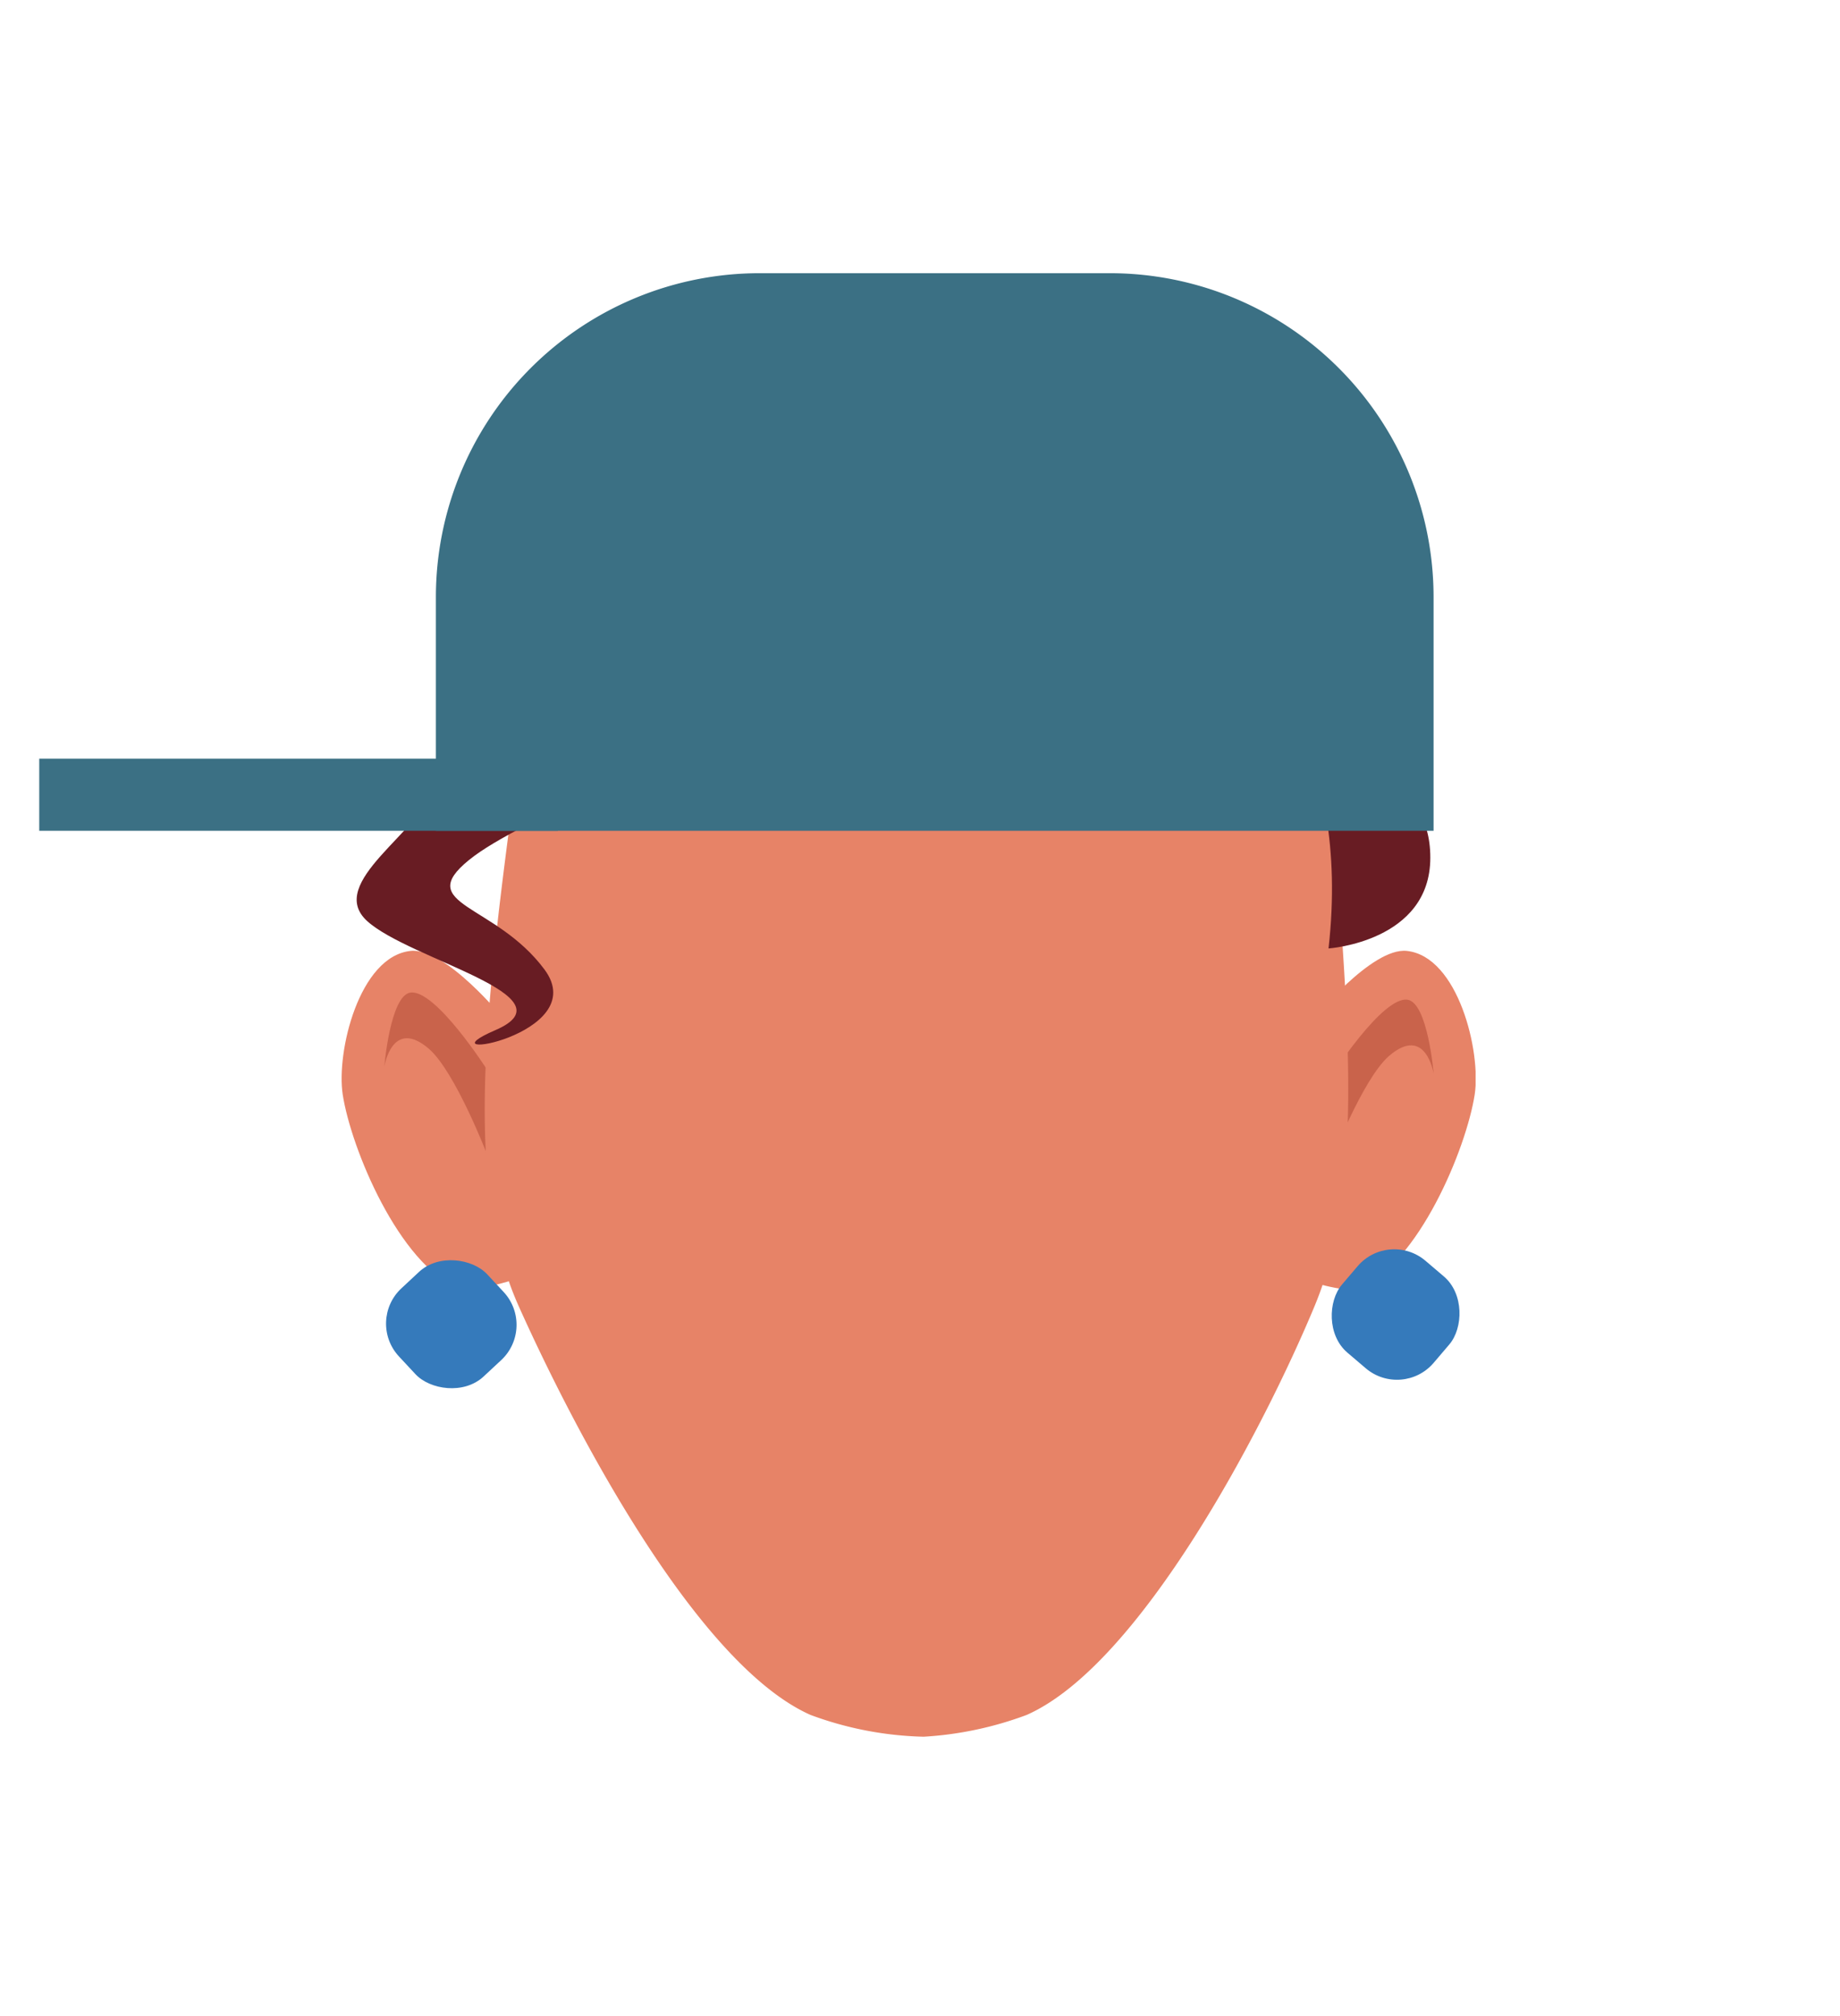 <svg xmlns="http://www.w3.org/2000/svg" xmlns:xlink="http://www.w3.org/1999/xlink" viewBox="0 0 158 173.07"><defs><style>.cls-1{fill:none;}.cls-2{clip-path:url(#clip-path);}.cls-3{fill:#e78367;}.cls-4{clip-path:url(#clip-path-2);}.cls-5{fill:#c9634b;}.cls-6{fill:#681c23;}.cls-7{fill:#3b7084;}.cls-8{fill:#357abb;}</style><clipPath id="clip-path"><polygon class="cls-1" points="111.8 81.61 111.8 81.61 126.71 81.61 126.71 110.7 111.8 110.7 111.8 81.61"/></clipPath><clipPath id="clip-path-2"><polygon class="cls-1" points="44.25 81.61 44.25 81.61 29.34 81.61 29.34 110.7 44.25 110.7 44.25 81.61"/></clipPath></defs><g id="Calque_3" data-name="Calque 3"><g id="_Repetition_miroir_" data-name="&lt;Repetition miroir&gt;"><g class="cls-2"><path class="cls-3" d="M112.8,87.46s5-6.16,8-5.84c4.41.47,6.4,8.66,5.83,12.34-.72,4.63-4.83,14.56-10,16.66-1,.41-4.85-.82-4.85-.82Z"/></g></g><g id="_Repetition_miroir_2" data-name="&lt;Repetition miroir&gt;"><g class="cls-4"><path class="cls-3" d="M43.26,87.46s-5-6.16-8-5.84c-4.41.47-6.4,8.66-5.83,12.34.72,4.63,4.83,14.56,10,16.66,1,.41,4.85-.82,4.85-.82Z"/></g></g><path class="cls-5" d="M41.86,91.87s-4.46-7-6.63-6.67C33.5,85.48,33,91.56,33,91.56s.66-4.27,3.85-1.52c2.27,2,5,9.11,5,9.11Z"/><path class="cls-5" d="M114.24,92.48s4.46-7,6.63-6.67c1.74.28,2.24,6.36,2.24,6.36s-.67-4.27-3.85-1.52c-2.28,2-5,9.11-5,9.11Z"/><path class="cls-3" d="M114,64c-3.08-25.85-34.32-25.85-34.32-25.85S48.31,36.94,44.67,64c-2.86,21.3-5.05,37.11-.14,48.09,4.64,10.36,15.21,30.73,25.07,35.11a29.86,29.86,0,0,0,9.71,1.87,30.31,30.31,0,0,0,8.85-1.87c9.82-4.34,20.45-24.81,24.73-35.11C117.5,101,115.57,85.46,114,64Z"/><path class="cls-6" d="M91.14,33.08c-7.61-4.26,8.36-.41-4.63,1.73S82,41.62,73.85,38.5s-1.9-1.1-7.54,3.57,0,0-5.91.19-.57-10.32,0-4.09S57,36,60.4,42.26s-9.31,1.56-8.19,3.7-8.73,2.34-6.48,7S38,63.89,37.18,67.59s-9.3,8.17-5.64,11.48,17.77,6.43,11,9.35,8.44.47,4.21-5.21-11.27-5.5-6.48-9.39S58,66.42,48.73,63.11s1.16-1.56,2.21-9.94c.28-2.28,10.06-5.36,14.12-5.73,12.75-1.19,29.87,1.65,44.52,17.81,0,0,1.47-4-2.08-8.92,0,0,8.56,7.56,6.58,25.08,0,0,8.74-.58,8.74-7.79s-7-6-7-16.55.61-2.58-6.43-12.31"/><path class="cls-7" d="M65.23,23.45H95.3a27.8,27.8,0,0,1,27.8,27.8V71.31a0,0,0,0,1,0,0H37.43a0,0,0,0,1,0,0V51.25a27.8,27.8,0,0,1,27.8-27.8Z"/><rect class="cls-7" x="3.37" y="65.12" width="44.53" height="6.19"/><rect class="cls-8" x="33.57" y="108.5" width="10.35" height="10.35" rx="4.14" transform="translate(-67.05 56.84) rotate(-42.94)"/><rect class="cls-8" x="114.66" y="107.66" width="10.35" height="10.35" rx="4.14" transform="translate(101.77 -50.77) rotate(40.42)"/></g></svg>
